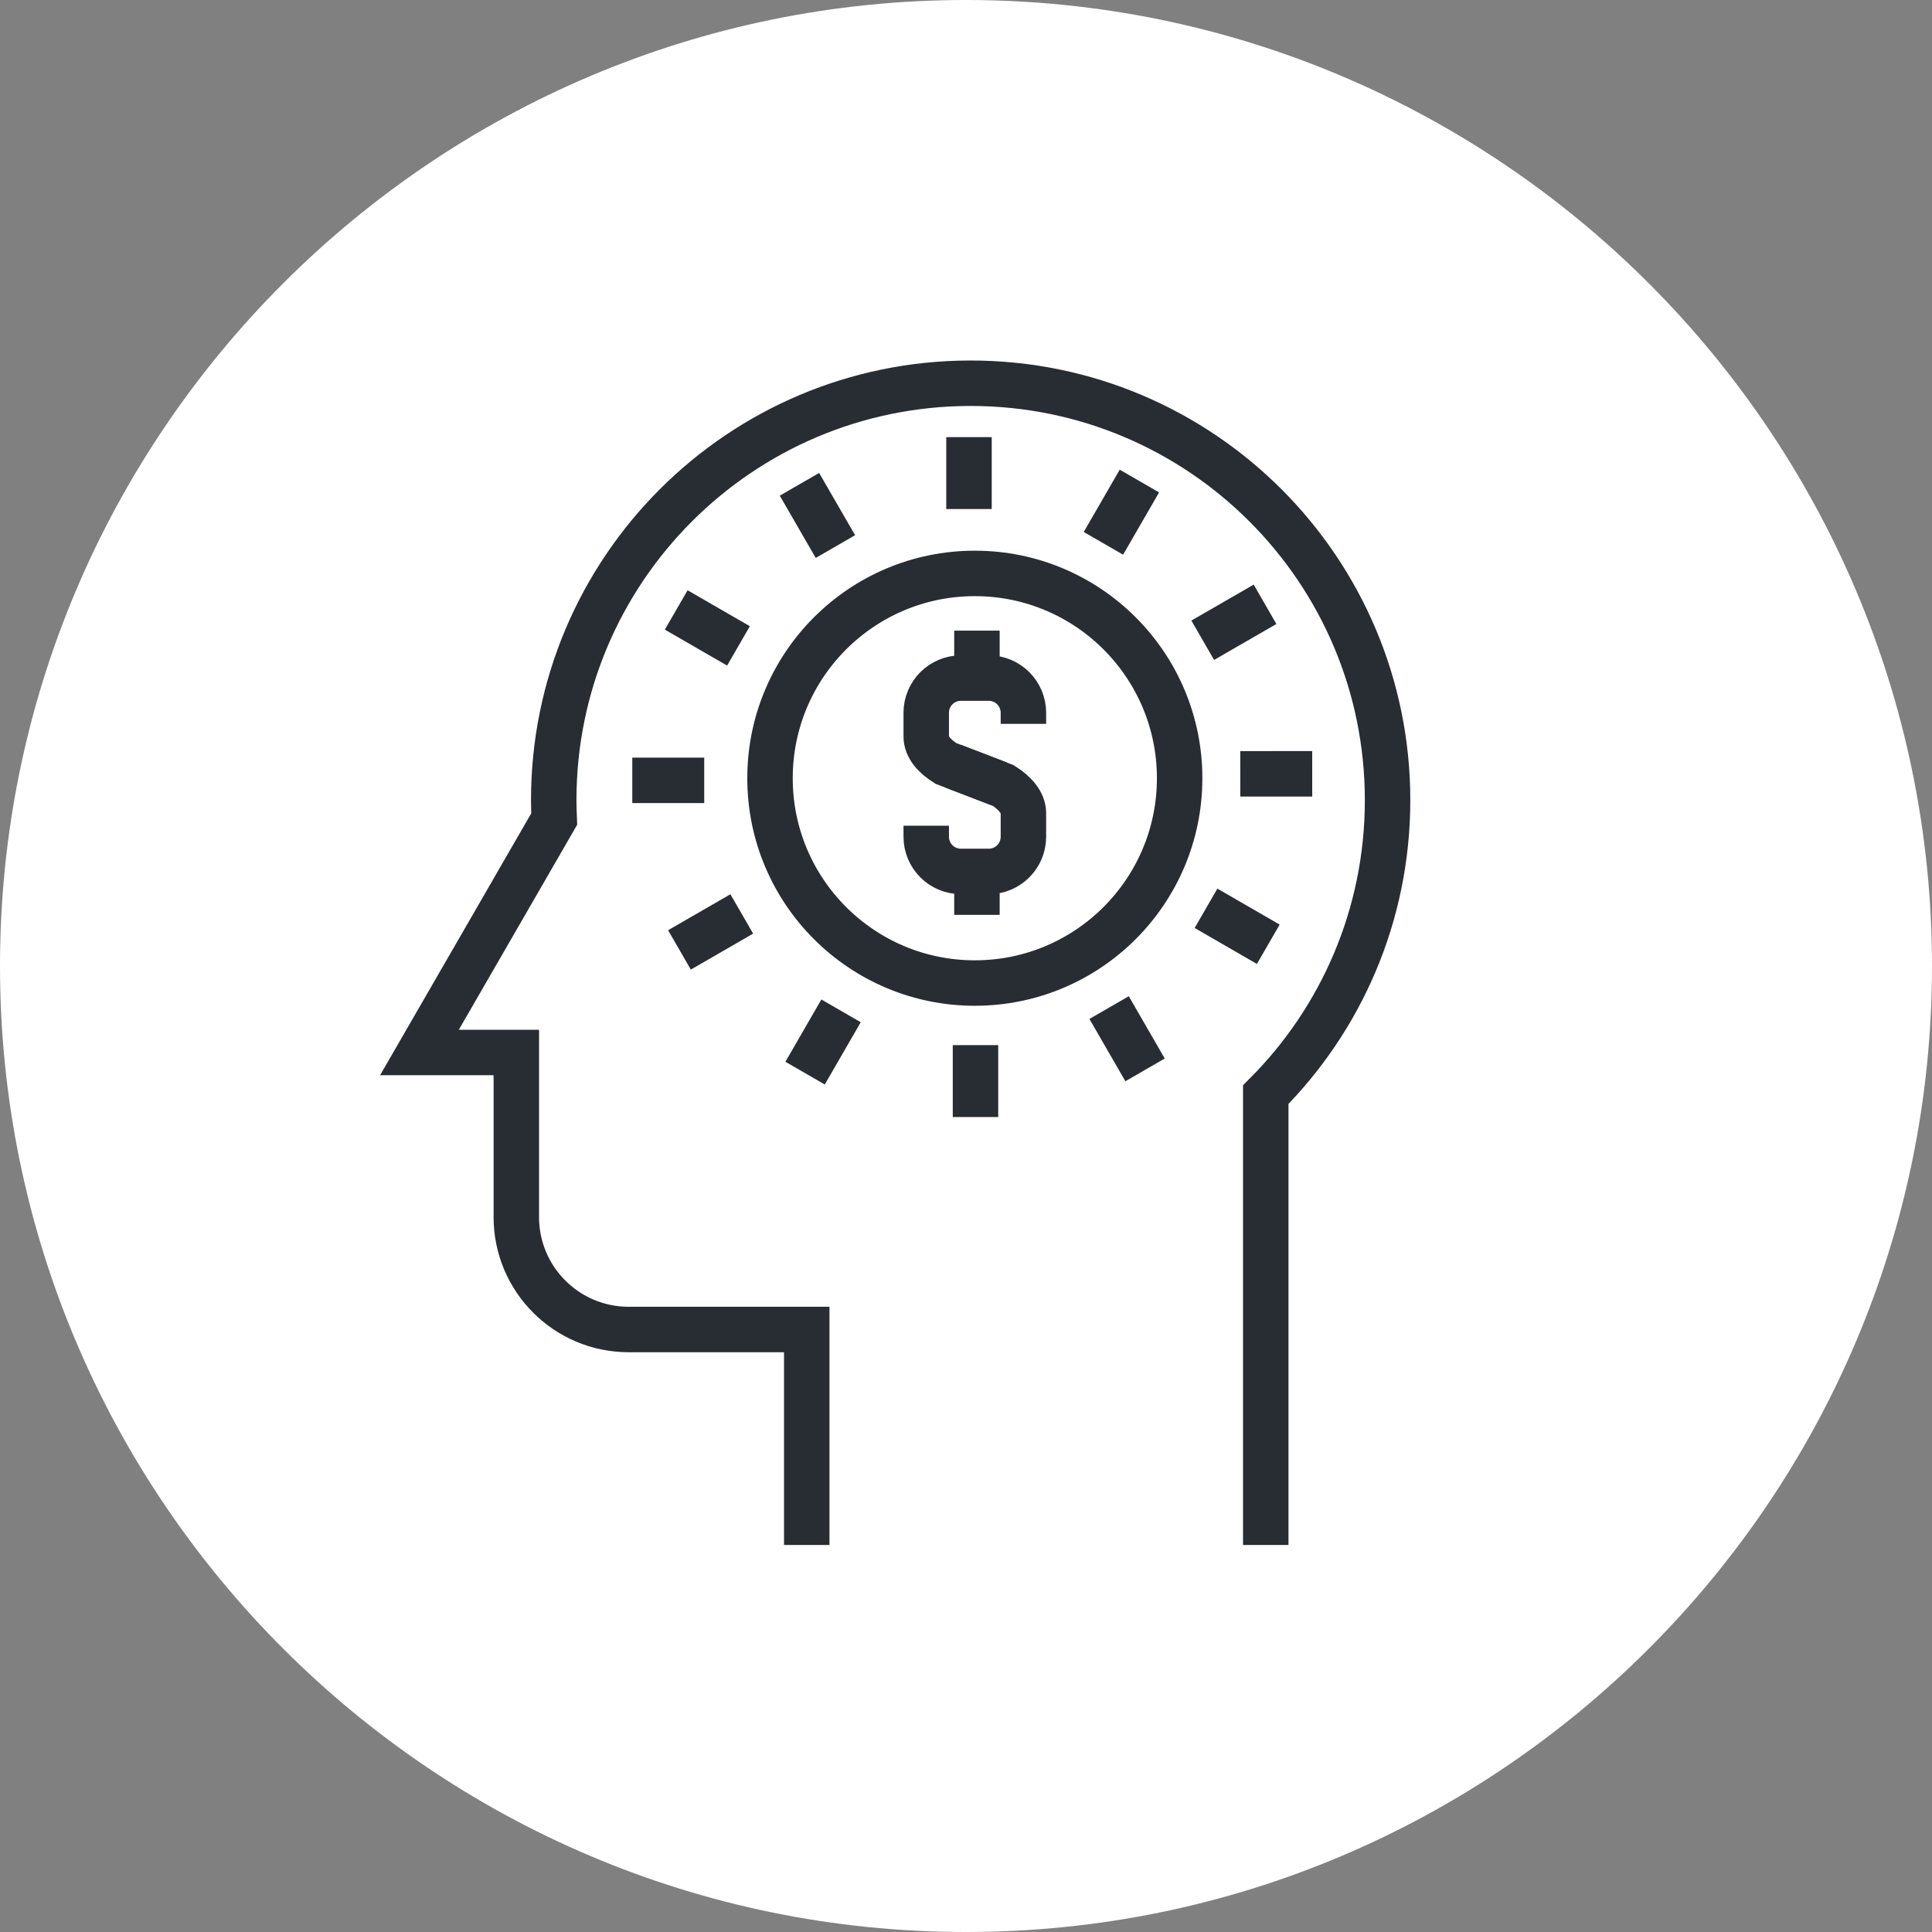 <?xml version="1.0" encoding="utf-8"?>
<!-- Generator: Adobe Illustrator 16.0.0, SVG Export Plug-In . SVG Version: 6.00 Build 0)  -->
<!DOCTYPE svg PUBLIC "-//W3C//DTD SVG 1.1//EN" "http://www.w3.org/Graphics/SVG/1.1/DTD/svg11.dtd">
<svg version="1.1" xmlns="http://www.w3.org/2000/svg" xmlns:xlink="http://www.w3.org/1999/xlink" x="0px" y="0px" width="170px"
	 height="170px" viewBox="0 0 170 170" enable-background="new 0 0 170 170" xml:space="preserve">
<rect x="0" y="0" width="170" height="170" fill="#808080" stroke="none"/>
<g id="Background">
</g>
<g id="Circle">
	<g>
		<path fill="#FFFFFF" d="M85,170c-46.869,0-85-38.131-85-85S38.131,0,85,0s85,38.131,85,85S131.869,170,85,170z"/>
	</g>
</g>
<g id="TEXT">
</g>
<g id="Icons">
	<g>
		<path fill="none" stroke="#282D33" stroke-width="4" d="M103.798,68.48c0,9.951-8.069,18.02-18.021,18.02
			c-9.953,0-18.022-8.068-18.022-18.02c0-9.957,8.069-18.024,18.022-18.024C95.729,50.456,103.798,58.523,103.798,68.48z"/>
		<g>
			<path fill="none" stroke="#282D33" stroke-width="4" d="M90.052,63.692v-0.972c0-1.687-1.366-3.054-3.05-3.054h-2.449
				c-1.686,0-3.052,1.367-3.052,3.054v2.076c0,0.965,0.745,1.757,1.726,2.379l4.652,1.782"/>
			<path fill="none" stroke="#282D33" stroke-width="4" d="M81.501,72.655v0.971c0,1.687,1.366,3.053,3.052,3.053h2.449
				c1.684,0,3.05-1.366,3.05-3.053v-2.078c0-0.963-0.793-1.806-1.776-2.429l-4.439-1.71"/>
			<line fill="none" stroke="#282D33" stroke-width="4" x1="85.962" y1="55.49" x2="85.962" y2="60.048"/>
			<line fill="none" stroke="#282D33" stroke-width="4" x1="85.962" y1="75.942" x2="85.962" y2="80.5"/>
		</g>
		<g>
			<path fill="none" stroke="#282D33" stroke-width="4" d="M111.376,135.945V96.319c6.627-6.64,10.719-15.8,10.719-25.911
				c0-20.258-16.421-36.687-36.685-36.687c-20.26,0-36.687,16.429-36.687,36.687c0,0.556,0.021,1.105,0.043,1.659l-5.12,8.873
				l-6.738,11.67h8.523v14.481c0,5.464,4.424,9.894,9.888,9.894h15.668v18.96"/>
		</g>
		<g>
			<line fill="none" stroke="#282D33" stroke-width="4" x1="85.263" y1="38.463" x2="85.263" y2="44.791"/>
			<line fill="none" stroke="#282D33" stroke-width="4" x1="70.346" y1="42.615" x2="73.509" y2="48.094"/>
			<line fill="none" stroke="#282D33" stroke-width="4" x1="59.501" y1="53.67" x2="64.98" y2="56.834"/>
			<line fill="none" stroke="#282D33" stroke-width="4" x1="55.637" y1="68.665" x2="61.965" y2="68.665"/>
			<line fill="none" stroke="#282D33" stroke-width="4" x1="59.787" y1="83.584" x2="65.269" y2="80.419"/>
			<line fill="none" stroke="#282D33" stroke-width="4" x1="70.842" y1="94.427" x2="74.006" y2="88.947"/>
			<line fill="none" stroke="#282D33" stroke-width="4" x1="85.835" y1="98.29" x2="85.835" y2="91.962"/>
			<line fill="none" stroke="#282D33" stroke-width="4" x1="100.756" y1="94.141" x2="97.592" y2="88.659"/>
			<line fill="none" stroke="#282D33" stroke-width="4" x1="111.598" y1="83.088" x2="106.119" y2="79.922"/>
			<line fill="none" stroke="#282D33" stroke-width="4" x1="115.464" y1="68.088" x2="109.135" y2="68.09"/>
			<line fill="none" stroke="#282D33" stroke-width="4" x1="111.313" y1="53.174" x2="105.83" y2="56.337"/>
			<line fill="none" stroke="#282D33" stroke-width="4" x1="100.257" y1="42.328" x2="97.092" y2="47.809"/>
		</g>
	</g>
</g>
</svg>

